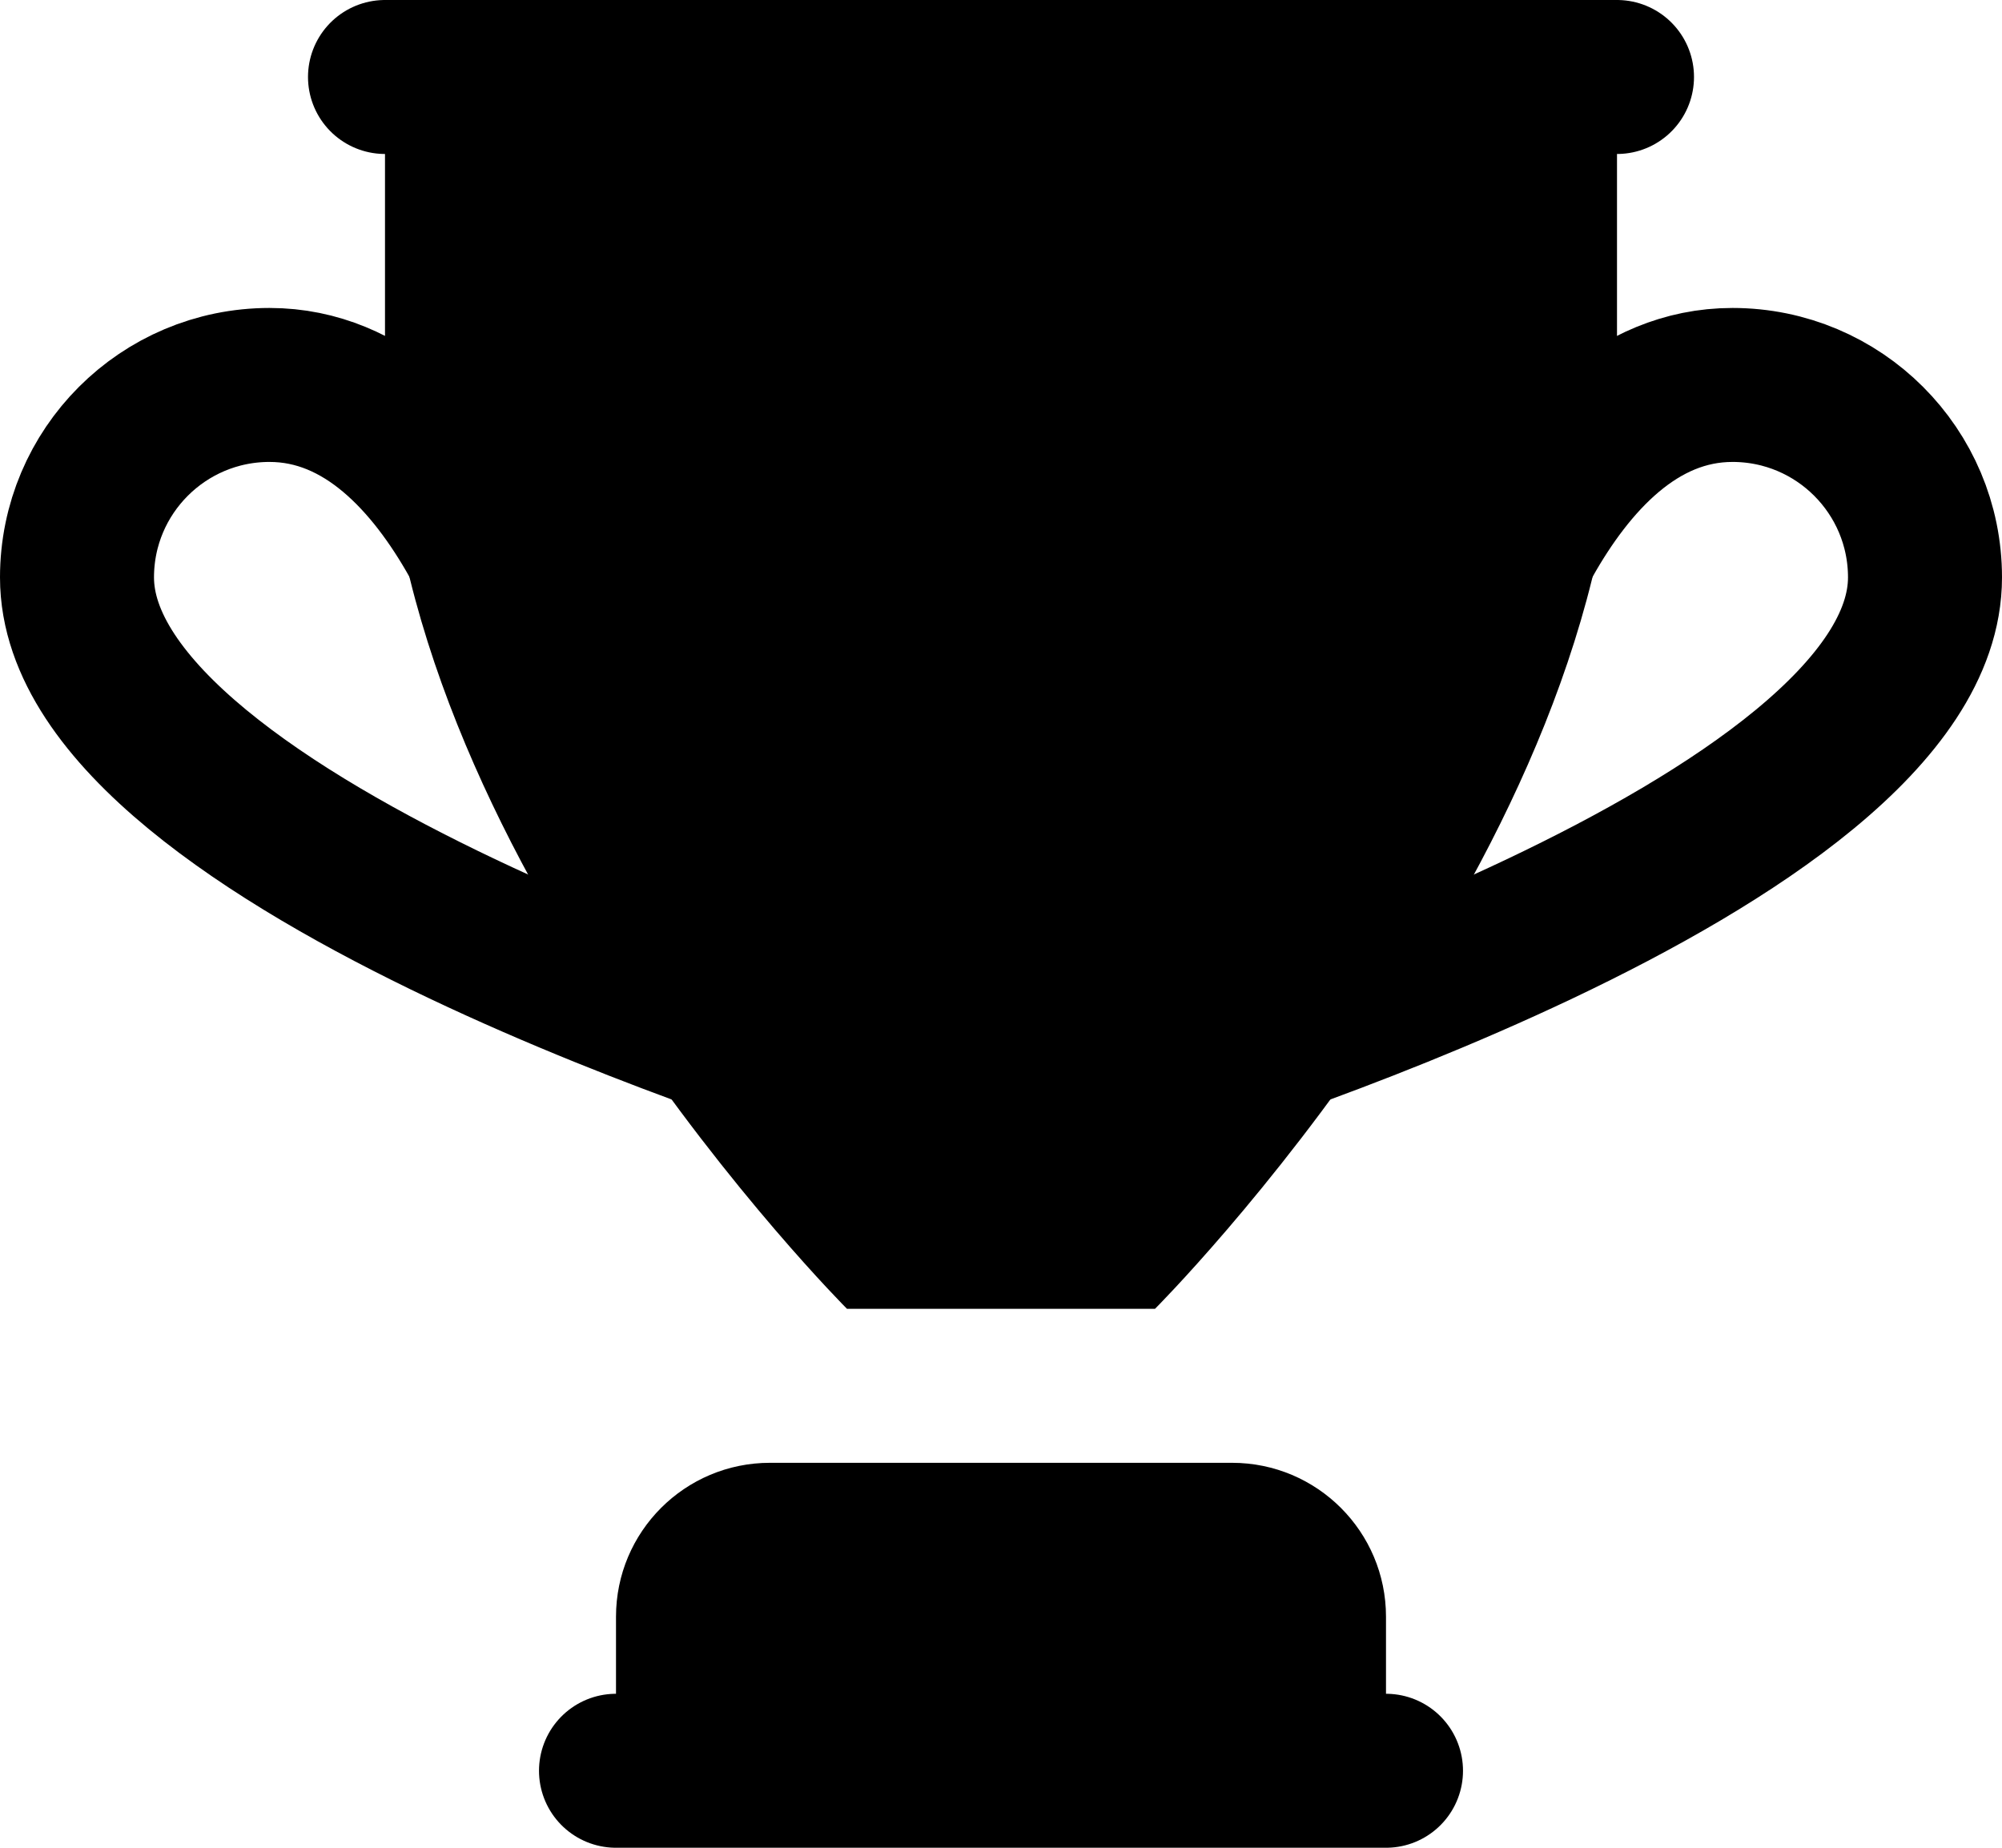 <?xml version="1.0" encoding="UTF-8"?>
<svg width="26px" height="24px" viewBox="0 0 26 24" version="1.1" xmlns="http://www.w3.org/2000/svg" xmlns:xlink="http://www.w3.org/1999/xlink">
    <!-- Generator: Sketch 52.2 (67145) - http://www.bohemiancoding.com/sketch -->
    <title>trophy</title>
    <desc>Created with Sketch.</desc>
    <g id="Page-1" stroke="none" stroke-width="1" fill="none" fill-rule="evenodd">
        <g id="main" transform="translate(-992, -656)">
            <g id="Group-23" transform="translate(100, 638)">
                <g id="Group-22">
                    <g id="Group-21" transform="translate(730, 0)">
                        <g id="trophy" transform="translate(163, 18)">
                            <path d="M4,1 L20,1" id="Path" stroke="#000000" stroke-width="2" stroke-linecap="round" stroke-linejoin="round"></path>
                            <path d="M12,17 L14,17 C14,17 20,11 20,5 L20,1 L12,1 L12,17 Z" id="Path" fill="#000000"></path>
                            <path d="M17,23 L7,23 L7,21 C7,19.895 7.895,19 9,19 L15,19 C16.105,19 17,19.895 17,21 L17,23 Z" id="Path" fill="#000000"></path>
                            <path d="M7,23 L17,23" id="Path" stroke="#000000" stroke-width="2" stroke-linecap="round" stroke-linejoin="round"></path>
                            <path d="M18,9 C18,9 19,5 21.5,5 C22.881,5 24,6.119 24,7.5 C24,11 14,14 14,14" id="Path" stroke="#000000" stroke-width="2" stroke-linecap="round" stroke-linejoin="round"></path>
                            <path d="M12,17 L10,17 C10,17 4,11 4,5 L4,1 L12,1 L12,17 Z" id="Path" fill="#000000"></path>
                            <path d="M6,9 C6,9 5,5 2.5,5 C1.119,5 0,6.119 0,7.5 C0,11 10,14 10,14" id="Path" stroke="#000000" stroke-width="2" stroke-linecap="round" stroke-linejoin="round"></path>
                        </g>
                    </g>
                </g>
            </g>
        </g>
    </g>
</svg>